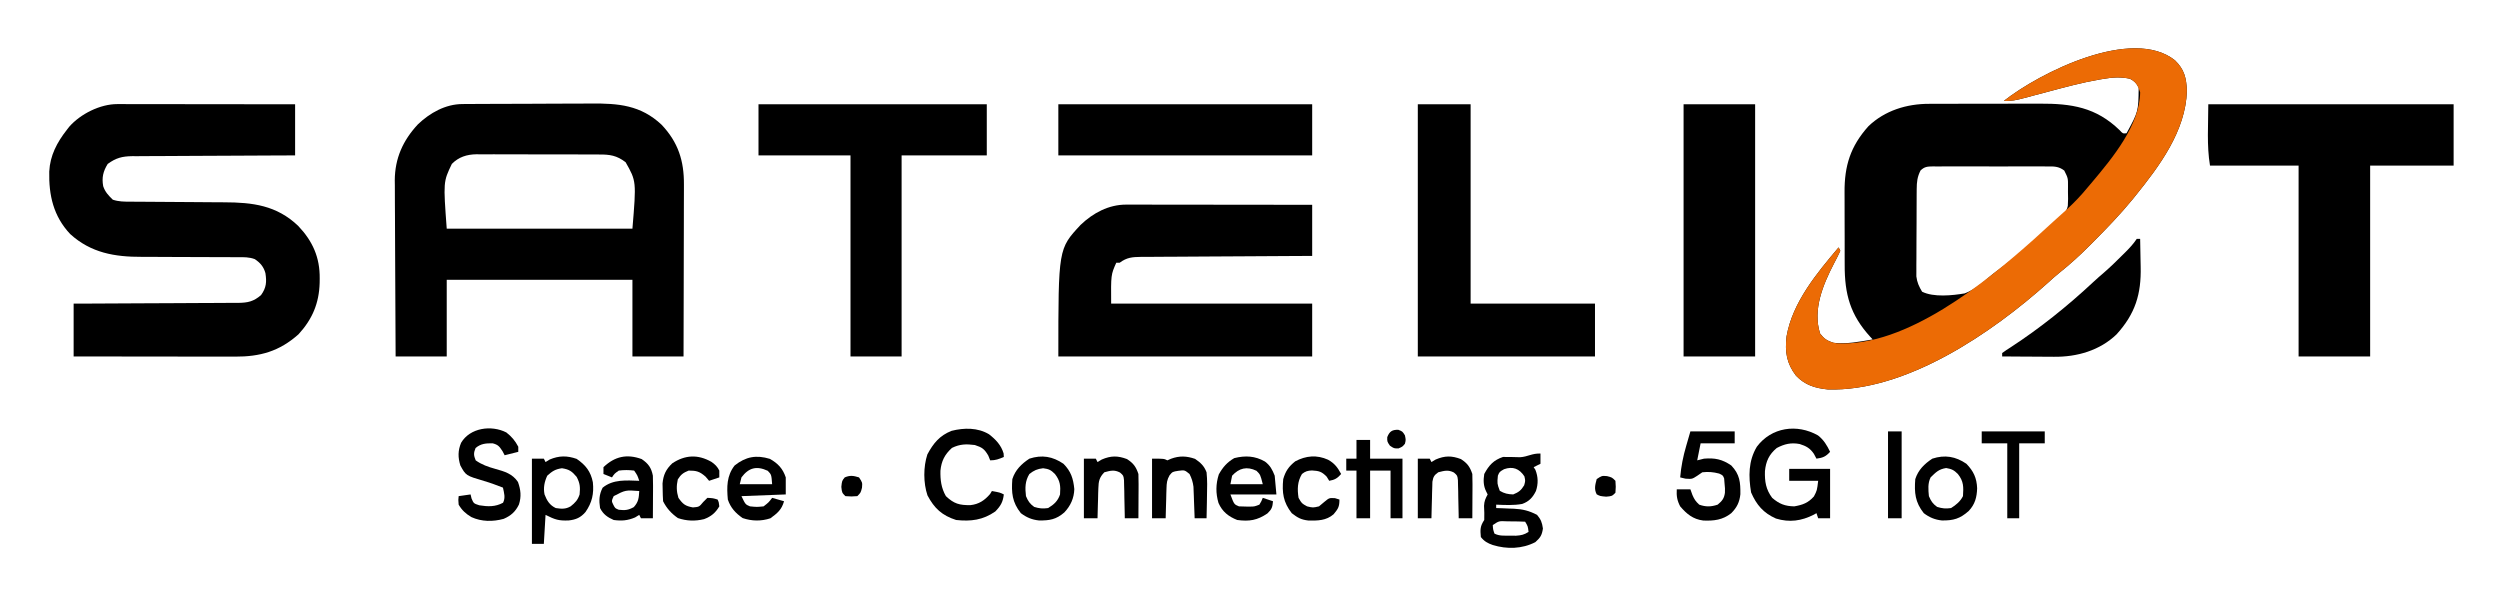 <svg xmlns="http://www.w3.org/2000/svg" role="img" viewBox="213.78 224.78 1467.44 349.44"><title>Sateliot (member) logo</title><path d="M0 0 C5.518 5.362 6.697 10.367 7 17.938 C6.322 41.497 -9.21 62.206 -23.438 79.812 C-23.881 80.362 -24.324 80.911 -24.781 81.477 C-32.038 90.36 -39.981 98.561 -48.062 106.688 C-48.784 107.417 -48.784 107.417 -49.52 108.161 C-55.406 114.096 -61.471 119.66 -68.022 124.863 C-70.307 126.707 -72.473 128.629 -74.625 130.625 C-107.472 160.082 -158.049 194.643 -203.805 193.188 C-211.269 192.417 -217.159 190.623 -222.438 185.125 C-228.049 177.787 -229.007 171.172 -228.004 162.07 C-224.529 142.081 -210.192 124.909 -197.438 109.812 C-196.942 110.802 -196.942 110.802 -196.438 111.812 C-197.6 114.329 -198.819 116.746 -200.125 119.188 C-206.563 131.609 -212.762 146.286 -208.312 160.375 C-205.876 163.542 -204.253 164.564 -200.438 165.812 C-192.715 166.694 -185.026 165.145 -177.438 163.812 C-177.873 163.351 -178.309 162.89 -178.758 162.414 C-190.642 149.398 -193.914 137.311 -193.871 120.133 C-193.876 118.513 -193.881 116.893 -193.887 115.273 C-193.896 111.889 -193.894 108.506 -193.884 105.122 C-193.872 100.812 -193.892 96.504 -193.921 92.195 C-193.94 88.852 -193.94 85.51 -193.934 82.167 C-193.934 80.58 -193.94 78.992 -193.952 77.405 C-194.057 61.873 -190.448 50.388 -179.938 38.688 C-170.311 29.432 -157.334 25.498 -144.259 25.538 C-143.378 25.533 -142.497 25.528 -141.589 25.522 C-138.699 25.509 -135.809 25.509 -132.918 25.512 C-130.893 25.508 -128.868 25.503 -126.843 25.499 C-122.606 25.491 -118.369 25.492 -114.132 25.497 C-108.725 25.503 -103.319 25.486 -97.912 25.462 C-93.732 25.448 -89.551 25.447 -85.37 25.45 C-83.378 25.449 -81.386 25.444 -79.394 25.434 C-60.724 25.351 -46.371 27.535 -32.469 41.02 C-30.639 43.033 -30.639 43.033 -28.438 42.812 C-21.474 30.049 -21.474 30.049 -21.301 16.109 C-22.684 13.314 -23.692 12.296 -26.438 10.812 C-31.946 9.669 -36.517 9.965 -41.977 10.895 C-42.795 11.029 -43.613 11.164 -44.456 11.302 C-54.722 13.085 -64.755 15.808 -74.812 18.5 C-77.699 19.269 -80.587 20.035 -83.477 20.793 C-85.254 21.26 -87.029 21.733 -88.802 22.212 C-92.765 23.256 -96.299 24.122 -100.438 23.812 C-79.236 7.168 -25.153 -19.995 0 0 Z M-149.351 64.657 C-151.257 68.438 -151.571 71.384 -151.599 75.566 C-151.608 76.747 -151.618 77.929 -151.628 79.146 C-151.632 80.425 -151.636 81.703 -151.641 83.02 C-151.646 84.333 -151.652 85.646 -151.658 86.999 C-151.668 89.781 -151.674 92.562 -151.678 95.344 C-151.683 98.898 -151.707 102.452 -151.736 106.006 C-151.759 109.406 -151.761 112.807 -151.766 116.207 C-151.778 117.479 -151.79 118.751 -151.803 120.062 C-151.8 121.253 -151.797 122.444 -151.794 123.671 C-151.798 124.715 -151.801 125.758 -151.805 126.833 C-151.369 130.364 -150.257 132.772 -148.438 135.812 C-141.683 139.19 -130.665 138.031 -123.438 136.812 C-117.955 134.74 -113.587 131.119 -109.196 127.317 C-107.519 125.882 -105.803 124.553 -104.027 123.242 C-91.845 114.25 -80.43 104.212 -69.438 93.812 C-68.89 93.389 -68.343 92.965 -67.779 92.528 C-65.175 90.357 -63.661 88.801 -62.9 85.433 C-62.703 82.66 -62.717 79.966 -62.812 77.188 C-62.806 76.246 -62.8 75.305 -62.793 74.336 C-62.747 69.187 -62.747 69.187 -64.987 64.702 C-68.301 62.146 -71.17 62.25 -75.188 62.295 C-75.964 62.288 -76.74 62.281 -77.539 62.274 C-80.101 62.256 -82.661 62.268 -85.223 62.281 C-87.003 62.279 -88.784 62.275 -90.565 62.27 C-94.295 62.264 -98.024 62.272 -101.754 62.291 C-106.538 62.314 -111.322 62.301 -116.106 62.277 C-119.782 62.262 -123.458 62.267 -127.134 62.277 C-128.898 62.28 -130.663 62.277 -132.427 62.267 C-134.891 62.257 -137.353 62.273 -139.817 62.295 C-140.548 62.287 -141.279 62.279 -142.032 62.27 C-145.257 62.325 -146.978 62.369 -149.351 64.657 Z" transform="translate(1490.438 260.188)"/><path d="M0 0 C1.234 -0.011 1.234 -0.011 2.493 -0.022 C3.387 -0.024 4.281 -0.027 5.202 -0.03 C6.625 -0.04 6.625 -0.04 8.076 -0.05 C11.216 -0.069 14.355 -0.081 17.495 -0.091 C19.107 -0.097 19.107 -0.097 20.752 -0.103 C26.444 -0.124 32.137 -0.139 37.829 -0.148 C43.691 -0.159 49.553 -0.193 55.414 -0.233 C59.936 -0.259 64.458 -0.268 68.981 -0.271 C71.14 -0.276 73.3 -0.288 75.459 -0.306 C91.597 -0.437 104.696 0.595 116.995 12.182 C126.709 22.478 130.159 33.357 130.062 47.223 C130.062 48.317 130.062 49.41 130.063 50.536 C130.061 54.135 130.046 57.733 130.03 61.331 C130.026 63.832 130.023 66.333 130.021 68.834 C130.014 74.734 129.999 80.634 129.979 86.534 C129.954 93.915 129.943 101.296 129.932 108.676 C129.911 121.833 129.876 134.99 129.835 148.147 C119.935 148.147 110.035 148.147 99.835 148.147 C99.835 133.297 99.835 118.447 99.835 103.147 C63.865 103.147 27.895 103.147 -9.165 103.147 C-9.165 117.997 -9.165 132.847 -9.165 148.147 C-19.065 148.147 -28.965 148.147 -39.165 148.147 C-39.256 133.751 -39.329 119.356 -39.373 104.96 C-39.393 98.275 -39.422 91.589 -39.467 84.904 C-39.511 78.446 -39.535 71.988 -39.545 65.53 C-39.552 63.073 -39.567 60.615 -39.588 58.158 C-39.618 54.702 -39.621 51.247 -39.62 47.791 C-39.634 46.787 -39.648 45.782 -39.663 44.748 C-39.589 31.813 -34.841 21.327 -26.099 11.925 C-19.062 5.189 -9.94 0.06 0 0 Z M-6.165 35.147 C-11.201 45.627 -11.201 45.627 -9.165 73.147 C26.805 73.147 62.775 73.147 99.835 73.147 C102.145 45.278 102.145 45.278 95.835 34.147 C90.662 30.171 86.577 29.56 80.181 29.614 C79.344 29.605 78.507 29.596 77.645 29.588 C74.897 29.565 72.149 29.572 69.401 29.581 C67.48 29.576 65.558 29.569 63.637 29.562 C59.616 29.552 55.596 29.556 51.576 29.571 C46.436 29.588 41.298 29.564 36.159 29.529 C32.193 29.507 28.227 29.509 24.261 29.517 C22.367 29.518 20.473 29.511 18.579 29.496 C15.924 29.479 13.272 29.493 10.618 29.516 C9.844 29.504 9.071 29.493 8.273 29.481 C2.628 29.578 -2.118 31.051 -6.165 35.147 Z" transform="translate(485.165 285.853)"/><path d="M0 0 C0.923 -0.001 1.845 -0.003 2.796 -0.004 C3.801 -0.001 4.806 0.003 5.841 0.007 C7.436 0.007 7.436 0.007 9.064 0.006 C12.581 0.007 16.098 0.015 19.615 0.023 C22.053 0.024 24.491 0.026 26.93 0.027 C33.348 0.031 39.766 0.041 46.184 0.052 C52.733 0.062 59.281 0.066 65.83 0.071 C78.68 0.082 91.531 0.1 104.381 0.12 C104.381 10.02 104.381 19.92 104.381 30.12 C101.297 30.13 98.214 30.139 95.037 30.149 C84.843 30.182 74.649 30.238 64.455 30.304 C58.275 30.344 52.095 30.376 45.915 30.391 C39.95 30.406 33.985 30.441 28.02 30.489 C25.745 30.503 23.471 30.511 21.196 30.512 C18.007 30.515 14.819 30.542 11.631 30.574 C10.224 30.567 10.224 30.567 8.788 30.559 C2.825 30.654 -0.759 31.588 -5.619 35.12 C-8.346 39.552 -9.151 43.145 -8.268 48.191 C-7.111 51.633 -5.211 53.59 -2.619 56.12 C0.881 57.287 4.034 57.273 7.675 57.278 C8.416 57.283 9.156 57.288 9.919 57.293 C11.528 57.304 13.137 57.313 14.746 57.319 C17.304 57.331 19.862 57.351 22.419 57.373 C29.693 57.434 36.966 57.488 44.24 57.522 C48.691 57.543 53.143 57.578 57.594 57.622 C59.28 57.636 60.967 57.645 62.653 57.648 C79.451 57.684 93.547 59.412 106.193 71.495 C114.695 80.462 118.982 90.007 118.818 102.433 C118.809 103.262 118.8 104.09 118.791 104.944 C118.456 116.9 114.499 126.267 106.381 135.12 C95.086 145.166 83.838 148.289 69.061 148.234 C68.036 148.234 67.011 148.234 65.955 148.234 C62.579 148.234 59.203 148.226 55.826 148.218 C53.481 148.216 51.135 148.215 48.79 148.214 C42.625 148.21 36.46 148.2 30.295 148.189 C24.001 148.179 17.706 148.174 11.412 148.169 C-0.932 148.158 -13.275 148.141 -25.619 148.12 C-25.619 137.89 -25.619 127.66 -25.619 117.12 C-22.5 117.111 -19.381 117.102 -16.167 117.092 C-5.862 117.058 4.444 117.003 14.75 116.936 C20.998 116.897 27.246 116.865 33.495 116.849 C39.525 116.834 45.555 116.8 51.585 116.752 C53.885 116.737 56.186 116.729 58.486 116.728 C61.709 116.726 64.93 116.699 68.153 116.666 C69.104 116.671 70.055 116.676 71.034 116.681 C76.639 116.593 79.965 115.917 84.381 112.12 C87.513 107.776 87.753 104.362 86.959 99.237 C85.93 95.469 83.922 93.152 80.719 91.007 C77.429 89.759 74.258 89.845 70.789 89.865 C70.029 89.861 69.269 89.858 68.486 89.854 C66.837 89.847 65.189 89.845 63.54 89.846 C60.919 89.847 58.298 89.834 55.677 89.817 C48.225 89.771 40.774 89.746 33.322 89.739 C28.759 89.734 24.196 89.71 19.633 89.674 C17.905 89.664 16.177 89.662 14.449 89.667 C-1.467 89.714 -15.438 87.395 -27.682 76.241 C-37.498 65.769 -40.241 53.49 -39.932 39.577 C-39.455 30.13 -35.361 22.469 -29.619 15.12 C-29.141 14.504 -28.663 13.888 -28.17 13.253 C-21.558 5.759 -10.058 -0.012 0 0 Z" transform="translate(282.62 285.88)"/><path d="M0 0 C47.52 0 95.04 0 144 0 C144 11.88 144 23.76 144 36 C127.83 36 111.66 36 95 36 C95 72.96 95 109.92 95 148 C81.14 148 67.28 148 53 148 C53 111.04 53 74.08 53 36 C35.84 36 18.68 36 1 36 C-0.974 24.159 0 12.005 0 0 Z" transform="translate(1510 286)"/><path d="M0 0 C0.965 -0.001 1.929 -0.003 2.923 -0.004 C4.501 0.001 4.501 0.001 6.11 0.007 C7.779 0.007 7.779 0.007 9.481 0.006 C13.161 0.007 16.84 0.015 20.519 0.023 C23.069 0.024 25.62 0.026 28.17 0.027 C34.197 0.03 40.225 0.038 46.253 0.048 C53.116 0.059 59.979 0.065 66.843 0.07 C80.959 0.08 95.075 0.099 109.191 0.12 C109.191 10.02 109.191 19.92 109.191 30.12 C105.946 30.135 102.7 30.149 99.356 30.164 C88.639 30.215 77.923 30.281 67.206 30.356 C60.708 30.401 54.209 30.44 47.711 30.467 C41.441 30.493 35.171 30.533 28.901 30.583 C26.508 30.6 24.114 30.612 21.721 30.618 C18.371 30.627 15.022 30.655 11.673 30.688 C10.681 30.686 9.689 30.685 8.667 30.684 C3.61 30.753 0.379 30.989 -3.809 34.12 C-4.469 34.12 -5.129 34.12 -5.809 34.12 C-8.939 41.168 -8.939 41.168 -8.809 58.12 C30.131 58.12 69.071 58.12 109.191 58.12 C109.191 68.35 109.191 78.58 109.191 89.12 C60.021 89.12 10.851 89.12 -39.809 89.12 C-39.809 25.931 -39.809 25.931 -26.742 11.902 C-19.451 4.91 -10.246 -0.011 0 0 Z" transform="translate(874.809 344.88)"/><path fill="#EC6B05" d="M0 0 C5.518 5.362 6.697 10.367 7 17.938 C6.322 41.497 -9.21 62.206 -23.438 79.812 C-23.881 80.362 -24.324 80.911 -24.781 81.477 C-32.038 90.36 -39.981 98.561 -48.062 106.688 C-48.784 107.417 -48.784 107.417 -49.52 108.161 C-55.406 114.096 -61.471 119.66 -68.022 124.863 C-70.307 126.707 -72.473 128.629 -74.625 130.625 C-107.472 160.082 -158.049 194.643 -203.805 193.188 C-211.269 192.417 -217.159 190.623 -222.438 185.125 C-228.049 177.787 -229.007 171.172 -228.004 162.07 C-224.529 142.081 -210.192 124.909 -197.438 109.812 C-196.942 110.802 -196.942 110.802 -196.438 111.812 C-197.6 114.329 -198.819 116.746 -200.125 119.188 C-206.563 131.609 -212.762 146.286 -208.312 160.375 C-205.531 163.992 -202.954 165.417 -198.422 166.129 C-157.725 168.275 -111.354 130.53 -83.025 105.242 C-79.434 102.009 -75.864 98.757 -72.32 95.473 C-69.45 92.824 -66.539 90.225 -63.625 87.625 C-59.195 83.586 -55.239 79.439 -51.438 74.812 C-50.45 73.648 -49.461 72.484 -48.473 71.32 C-36.681 57.291 -20.684 38.04 -20.438 18.812 C-21.694 14.877 -22.746 12.808 -26.438 10.812 C-31.946 9.669 -36.517 9.965 -41.977 10.895 C-42.795 11.029 -43.613 11.164 -44.456 11.302 C-54.722 13.085 -64.755 15.808 -74.812 18.5 C-77.699 19.269 -80.587 20.035 -83.477 20.793 C-85.254 21.26 -87.029 21.733 -88.802 22.212 C-92.765 23.256 -96.299 24.122 -100.438 23.812 C-79.236 7.168 -25.153 -19.995 0 0 Z" transform="translate(1490.438 260.188)"/><path d="M0 0 C44.22 0 88.44 0 134 0 C134 9.9 134 19.8 134 30 C117.5 30 101 30 84 30 C84 68.94 84 107.88 84 148 C74.1 148 64.2 148 54 148 C54 109.06 54 70.12 54 30 C36.18 30 18.36 30 0 30 C0 20.1 0 10.2 0 0 Z" transform="translate(659 286)"/><path d="M0 0 C10.23 0 20.46 0 31 0 C31 38.61 31 77.22 31 117 C55.09 117 79.18 117 104 117 C104 127.23 104 137.46 104 148 C69.68 148 35.36 148 0 148 C0 99.16 0 50.32 0 0 Z" transform="translate(1046 286)"/><path d="M0 0 C13.86 0 27.72 0 42 0 C42 48.84 42 97.68 42 148 C28.14 148 14.28 148 0 148 C0 99.16 0 50.32 0 0 Z" transform="translate(1202 286)"/><path d="M0 0 C49.17 0 98.34 0 149 0 C149 9.9 149 19.8 149 30 C99.83 30 50.66 30 0 30 C0 20.1 0 10.2 0 0 Z" transform="translate(835 286)"/><path d="M0 0 C0.66 0 1.32 0 2 0 C2.101 4.034 2.172 8.068 2.22 12.103 C2.24 13.47 2.267 14.836 2.302 16.202 C2.708 32.456 -0.9 43.972 -11.84 56.027 C-21.692 65.546 -35.162 69.361 -48.531 69.195 C-49.846 69.191 -49.846 69.191 -51.187 69.187 C-53.958 69.176 -56.729 69.151 -59.5 69.125 C-61.391 69.115 -63.281 69.106 -65.172 69.098 C-69.781 69.076 -74.391 69.041 -79 69 C-79 68.34 -79 67.68 -79 67 C-77.383 65.805 -75.701 64.697 -74 63.625 C-56.795 52.418 -40.587 39.417 -25.59 25.406 C-23.453 23.421 -21.286 21.511 -19.062 19.625 C-15.258 16.327 -11.692 12.801 -8.125 9.25 C-7.553 8.682 -6.98 8.115 -6.391 7.53 C-3.987 5.117 -1.895 2.842 0 0 Z" transform="translate(1468 365)"/><path d="M0 0 C3.361 2.63 5.299 5.82 7.102 9.645 C4.549 12.437 2.878 13.134 -0.898 13.645 C-1.393 12.716 -1.888 11.788 -2.398 10.832 C-4.64 7.501 -6.958 6.235 -10.75 5.051 C-15.772 4.101 -19.66 4.99 -24.211 7.395 C-28.757 11.201 -30.535 15.146 -31.137 20.941 C-31.321 27.042 -30.607 31.673 -26.898 36.645 C-22.773 40.22 -19.354 41.552 -13.898 41.645 C-8.966 40.775 -5.765 39.619 -2.398 35.832 C-0.563 32.306 -0.563 32.306 0.102 26.645 C-5.508 26.645 -11.118 26.645 -16.898 26.645 C-16.898 24.335 -16.898 22.025 -16.898 19.645 C-8.978 19.645 -1.058 19.645 7.102 19.645 C7.102 29.215 7.102 38.785 7.102 48.645 C4.792 48.645 2.482 48.645 0.102 48.645 C-0.228 47.655 -0.558 46.665 -0.898 45.645 C-1.664 46.078 -1.664 46.078 -2.445 46.52 C-9.717 50.233 -16.772 51.209 -24.676 48.797 C-32.041 45.53 -36.118 40.772 -39.273 33.457 C-40.824 24.001 -40.916 15.067 -35.898 6.645 C-27.357 -4.794 -12.361 -6.986 0 0 Z" transform="translate(1280.898 480.355)"/><path d="M0 0 C0 1.98 0 3.96 0 6 C-1.98 6.99 -1.98 6.99 -4 8 C-3.67 8.495 -3.34 8.99 -3 9.5 C-1.326 13.685 -1.246 17.725 -2.652 21.969 C-4.509 25.73 -6.638 28.111 -10.719 29.578 C-15.755 30.509 -20.904 30.207 -26 30 C-26 30.66 -26 31.32 -26 32 C-24.281 32.056 -24.281 32.056 -22.527 32.113 C-20.997 32.179 -19.467 32.245 -17.938 32.312 C-16.809 32.346 -16.809 32.346 -15.658 32.381 C-10.449 32.629 -6.637 33.575 -2 36 C0.292 38.736 0.924 40.477 1.438 44 C0.863 47.937 -0.038 49.327 -3 52 C-10.784 56.037 -19.715 56.229 -28 53.688 C-31.016 52.64 -33.007 51.533 -35 49 C-35.39 44.633 -35.463 42.695 -33 39 C-32.864 36.21 -33.004 33.482 -33.125 30.691 C-32.994 27.876 -32.309 26.44 -31 24 C-31.433 23.134 -31.433 23.134 -31.875 22.25 C-33.555 18.89 -33.575 15.64 -33 12 C-30.305 6.898 -27.479 3.826 -22 2 C-18.672 1.97 -15.358 2.067 -12.031 2.16 C-7.498 1.921 -4.883 -0.217 0 0 Z M-21.375 9.188 C-24.069 10.736 -24.069 10.736 -25 13 C-25.438 17.639 -25.438 17.639 -23.875 21.875 C-21.183 23.49 -19.136 23.875 -16 24 C-12.761 22.675 -11.375 21.62 -9.562 18.625 C-8.834 16.008 -8.834 16.008 -9.438 13.375 C-12.439 8.813 -16.264 7.389 -21.375 9.188 Z M-28 42 C-27.835 44.575 -27.835 44.575 -27 47 C-24.059 48.471 -21.398 48.17 -18.125 48.188 C-16.273 48.209 -16.273 48.209 -14.383 48.23 C-11.259 48.018 -9.599 47.652 -7 46 C-7.379 42.709 -7.379 42.709 -9 40 C-11.824 39.873 -14.613 39.815 -17.438 39.812 C-18.622 39.794 -18.622 39.794 -19.83 39.775 C-24.391 39.561 -24.391 39.561 -28 42 Z" transform="translate(1118 491)"/><path d="M0 0 C4.003 3.112 7.132 6.365 8.594 11.273 C8.635 11.954 8.676 12.635 8.719 13.336 C5.813 14.593 3.923 15.336 0.719 15.336 C0.347 14.408 -0.024 13.48 -0.406 12.523 C-2.705 8.615 -3.989 7.741 -8.281 6.336 C-13.34 5.67 -17.096 5.754 -21.719 8.023 C-25.994 11.882 -27.929 15.733 -28.484 21.414 C-28.602 26.861 -28.033 31.548 -25.281 36.336 C-20.521 40.864 -17.289 41.686 -10.891 41.621 C-5.94 41.08 -2.603 38.871 0.656 35.086 C1.182 34.22 1.182 34.22 1.719 33.336 C6.469 34.211 6.469 34.211 8.719 35.336 C8.211 39.778 6.832 42.14 3.719 45.336 C-3.55 50.39 -10.583 51.277 -19.281 50.336 C-27.555 47.688 -32.086 43.499 -36.094 35.898 C-38.552 28.608 -38.555 19.146 -36.156 11.836 C-32.665 5.319 -28.935 0.739 -21.906 -2.004 C-14.597 -3.842 -6.604 -3.946 0 0 Z" transform="translate(794.281 479.664)"/><path d="M0 0 C8.58 0 17.16 0 26 0 C26 2.31 26 4.62 26 7 C19.4 7 12.8 7 6 7 C5.34 10.3 4.68 13.6 4 17 C5.32 16.67 6.64 16.34 8 16 C14.36 15.47 18.693 16.352 24 20 C29.011 25.268 29.421 29.877 29.336 36.918 C28.826 41.6 27.294 44.658 24 48 C18.993 51.987 13.816 52.58 7.547 52.32 C1.542 51.565 -2.149 48.492 -6 44 C-7.813 40.546 -8.222 37.879 -8 34 C-5.36 34 -2.72 34 0 34 C0.392 35.093 0.784 36.186 1.188 37.312 C2.319 39.896 3.052 41.047 5.188 43 C9.058 44.376 12.105 44.309 16 43 C18.594 40.86 19.807 39.407 20.27 36.031 C20.354 33.627 20.354 33.627 20 30 C19.938 29.216 19.876 28.433 19.812 27.625 C19.077 25.786 19.077 25.786 16.875 24.75 C13.346 23.829 10.639 23.617 7 24 C5.515 25.021 5.515 25.021 4 26.062 C1 28 1 28 -2.875 27.75 C-3.906 27.503 -4.938 27.255 -6 27 C-5.438 20.543 -4.261 14.647 -2.438 8.438 C-1.633 5.653 -0.829 2.869 0 0 Z" transform="translate(1206 478)"/><path d="M0 0 C3.207 2.539 5.083 4.771 7 8.375 C7 9.365 7 10.355 7 11.375 C4.36 12.035 1.72 12.695 -1 13.375 C-1.413 12.591 -1.825 11.807 -2.25 11 C-4.132 8.177 -4.765 7.249 -8 6.375 C-11.954 6.311 -14.992 6.519 -18.062 9.125 C-19.297 12.089 -19.218 13.405 -18 16.375 C-14.366 18.949 -10.764 20.179 -6.5 21.375 C-1.02 22.911 3.532 24.198 6.812 29.062 C8.47 33.686 8.881 37.642 7.379 42.301 C5.35 46.513 2.684 48.871 -1.594 50.715 C-7.89 52.442 -14.516 52.423 -20.5 49.688 C-23.771 47.752 -26.056 45.697 -28 42.375 C-28.25 39.562 -28.25 39.562 -28 37.375 C-24.535 36.88 -24.535 36.88 -21 36.375 C-20.814 37.159 -20.629 37.943 -20.438 38.75 C-19.183 41.673 -19.183 41.673 -15.875 42.75 C-10.906 43.551 -6.508 43.743 -1.938 41.25 C-0.421 38.217 -1.333 35.59 -2 32.375 C-5.658 30.968 -9.262 29.589 -13.027 28.496 C-23.741 25.331 -23.741 25.331 -27 19.375 C-28.456 14.648 -28.477 10.651 -26.562 6.062 C-21.369 -2.758 -8.795 -4.502 0 0 Z" transform="translate(511 478.625)"/><path d="M0 0 C5.317 3.625 8.295 7.458 9.527 13.738 C10.223 20.412 9.06 25.688 5.188 31.211 C2.353 34.492 -0.374 35.661 -4.645 36.148 C-10.539 36.378 -12.57 35.715 -18.25 32.875 C-18.58 38.485 -18.91 44.095 -19.25 49.875 C-21.56 49.875 -23.87 49.875 -26.25 49.875 C-26.25 33.375 -26.25 16.875 -26.25 -0.125 C-23.94 -0.125 -21.63 -0.125 -19.25 -0.125 C-18.92 0.535 -18.59 1.195 -18.25 1.875 C-17.446 1.38 -16.641 0.885 -15.812 0.375 C-10.305 -1.944 -5.638 -1.952 0 0 Z M-17.25 9.875 C-18.912 13.493 -19.64 16.976 -18.832 20.91 C-17.43 24.558 -15.797 27.2 -12.25 28.875 C-8.909 29.37 -6.491 29.598 -3.5 27.855 C-0.791 25.7 0.646 24.186 1.75 20.875 C2.151 16.623 2.014 14.374 0 10.562 C-2.79 7.23 -4.394 6.168 -8.625 5.5 C-12.495 6.053 -14.356 7.238 -17.25 9.875 Z" transform="translate(552.25 494.125)"/><path d="M0 0 C3.119 2.371 4.291 4.694 5.727 8.312 C6.222 13.758 6.222 13.758 6.727 19.312 C-2.183 19.312 -11.093 19.312 -20.273 19.312 C-18.107 25.146 -18.107 25.146 -15.273 26.312 C-13.797 26.408 -12.316 26.442 -10.836 26.438 C-10.053 26.44 -9.271 26.443 -8.465 26.445 C-6.094 26.396 -6.094 26.396 -3.273 25.312 C-2.065 23.312 -2.065 23.312 -1.273 21.312 C0.707 21.973 2.687 22.633 4.727 23.312 C4.436 26.794 3.999 28.055 1.414 30.5 C-4.488 34.48 -9.167 35.274 -16.273 34.312 C-21.382 32.293 -25.043 29.429 -27.273 24.312 C-28.948 18.589 -28.883 13.237 -27.086 7.562 C-24.723 3.325 -22.23 0.454 -18.023 -2 C-11.567 -3.614 -5.842 -3.351 0 0 Z M-19.273 8.312 C-19.603 9.963 -19.933 11.613 -20.273 13.312 C-14.003 13.312 -7.733 13.312 -1.273 13.312 C-2.701 7.697 -2.701 7.697 -4.961 5.438 C-10.587 2.701 -15.134 3.807 -19.273 8.312 Z" transform="translate(956.273 495.688)"/><path d="M0 0 C4.693 2.657 7.568 5.643 9.312 10.875 C9.312 14.175 9.312 17.475 9.312 20.875 C0.733 21.205 -7.848 21.535 -16.688 21.875 C-14.365 26.76 -14.365 26.76 -11.688 27.875 C-7.645 28.276 -7.645 28.276 -3.688 27.875 C-0.684 25.542 -0.684 25.542 1.312 22.875 C3.623 23.535 5.933 24.195 8.312 24.875 C6.874 29.909 4.41 31.865 0.312 34.875 C-5.087 36.675 -10.623 36.576 -16 34.75 C-20.126 31.871 -23.065 28.741 -24.688 23.875 C-25.349 16.551 -25.399 9.855 -20.688 3.875 C-14.131 -1.343 -7.931 -2.42 0 0 Z M-16.688 10.875 C-17.017 12.195 -17.348 13.515 -17.688 14.875 C-11.418 14.875 -5.147 14.875 1.312 14.875 C0.895 9.253 0.895 9.253 -1.25 7 C-7.856 3.951 -12.423 5.189 -16.688 10.875 Z" transform="translate(665.688 494.125)"/><path d="M0 0 C2.64 0 5.28 0 8 0 C8 3.63 8 7.26 8 11 C14.27 11 20.54 11 27 11 C27 22.55 27 34.1 27 46 C24.69 46 22.38 46 20 46 C20 36.76 20 27.52 20 18 C16.04 18 12.08 18 8 18 C8 27.24 8 36.48 8 46 C5.36 46 2.72 46 0 46 C0 36.76 0 27.52 0 18 C-1.98 18 -3.96 18 -6 18 C-6 15.69 -6 13.38 -6 11 C-4.02 11 -2.04 11 0 11 C0 7.37 0 3.74 0 0 Z" transform="translate(1010 483)"/><path d="M0 0 C3.935 2.688 5.667 5.114 6.562 9.75 C6.643 11.702 6.67 13.656 6.66 15.609 C6.657 16.724 6.654 17.839 6.65 18.988 C6.642 20.147 6.634 21.306 6.625 22.5 C6.62 23.674 6.616 24.849 6.611 26.059 C6.6 28.956 6.583 31.853 6.562 34.75 C4.253 34.75 1.942 34.75 -0.438 34.75 C-0.767 34.09 -1.097 33.43 -1.438 32.75 C-2.242 33.245 -3.046 33.74 -3.875 34.25 C-8.257 36.095 -11.748 36.391 -16.438 35.75 C-20.099 34.158 -22.64 32.346 -24.438 28.75 C-25.124 24.285 -25.007 20.865 -22.938 16.812 C-16.802 11.751 -8.979 12.5 -1.438 12.75 C-2.525 9.5 -2.525 9.5 -4.438 6.75 C-7.472 6.375 -10.407 6.342 -13.438 6.75 C-16.007 8.563 -16.007 8.563 -17.438 10.75 C-19.913 9.76 -19.913 9.76 -22.438 8.75 C-22.438 7.43 -22.438 6.11 -22.438 4.75 C-15.8 -1.592 -8.693 -3.161 0 0 Z M-16.438 21.75 C-17.746 24.617 -17.746 24.617 -16.625 26.875 C-15.569 28.899 -15.569 28.899 -13.438 29.75 C-9.764 30.158 -7.885 29.998 -4.625 28.188 C-1.847 25.092 -1.673 22.834 -1.438 18.75 C-9.499 18.144 -9.499 18.144 -16.438 21.75 Z" transform="translate(590.438 494.25)"/><path d="M0 0 C4.217 4.328 6.079 8.373 6.312 14.375 C6.156 19.612 5.068 23.834 1.348 27.73 C-3.724 32.245 -7.597 33.366 -14.363 33.277 C-18.499 32.842 -21.687 31.502 -25 29 C-30.123 22.563 -30.607 16.977 -30 9 C-28.274 3.619 -24.657 0.075 -20 -3 C-12.628 -5.404 -6.295 -4.309 0 0 Z M-21 8 C-22.725 11.449 -22.366 15.221 -22 19 C-20.739 21.964 -19.777 23.437 -17.188 25.312 C-14.178 26.258 -12.148 26.441 -9 26 C-6.075 24.175 -3.566 22.131 -2 19 C-1.65 13.66 -1.532 10.335 -5 6 C-7.318 3.682 -8.628 3.065 -11.875 2.5 C-16.239 3.198 -17.854 4.927 -21 8 Z" transform="translate(1368 497)"/><path d="M0 0 C4.416 4.416 5.781 8.736 6.375 14.875 C6.212 20.219 4.176 24.704 0.504 28.578 C-4.288 32.737 -8.243 33.358 -14.363 33.277 C-18.499 32.842 -21.687 31.502 -25 29 C-30.123 22.563 -30.607 16.977 -30 9 C-28.274 3.619 -24.657 0.075 -20 -3 C-12.62 -5.407 -6.304 -4.301 0 0 Z M-20 6 C-22.577 10.212 -22.558 14.193 -22 19 C-20.739 21.964 -19.777 23.437 -17.188 25.312 C-14.178 26.258 -12.148 26.441 -9 26 C-5.572 23.932 -3.293 21.879 -2 18 C-1.629 12.989 -1.882 10.009 -5 6 C-7.372 3.628 -8.585 3.053 -11.938 2.625 C-15.426 3.052 -17.235 3.849 -20 6 Z" transform="translate(838 497)"/><path d="M0 0 C3.765 2.451 5.276 4.517 6.688 8.75 C6.77 10.742 6.795 12.737 6.785 14.73 C6.782 15.894 6.779 17.057 6.775 18.256 C6.763 20.078 6.763 20.078 6.75 21.938 C6.745 23.164 6.741 24.391 6.736 25.654 C6.725 28.686 6.708 31.718 6.688 34.75 C4.048 34.75 1.407 34.75 -1.312 34.75 C-1.322 34.008 -1.331 33.267 -1.341 32.503 C-1.394 29.147 -1.478 25.793 -1.562 22.438 C-1.577 21.27 -1.591 20.103 -1.605 18.9 C-1.638 17.782 -1.67 16.664 -1.703 15.512 C-1.724 14.48 -1.745 13.448 -1.767 12.385 C-2.087 9.647 -2.087 9.647 -4.128 7.886 C-7.483 6.141 -9.744 6.777 -13.312 7.75 C-16.251 10.753 -16.709 13.041 -16.824 17.172 C-16.86 18.197 -16.895 19.221 -16.932 20.277 C-16.965 21.873 -16.965 21.873 -17 23.5 C-17.034 24.579 -17.068 25.658 -17.104 26.77 C-17.186 29.43 -17.255 32.089 -17.312 34.75 C-19.953 34.75 -22.593 34.75 -25.312 34.75 C-25.312 23.2 -25.312 11.65 -25.312 -0.25 C-23.003 -0.25 -20.692 -0.25 -18.312 -0.25 C-17.983 0.41 -17.652 1.07 -17.312 1.75 C-16.488 1.255 -15.662 0.76 -14.812 0.25 C-9.459 -2.044 -5.44 -2.053 0 0 Z" transform="translate(875.313 494.25)"/><path d="M0 0 C3.765 2.451 5.276 4.517 6.688 8.75 C6.77 10.742 6.795 12.737 6.785 14.73 C6.782 15.894 6.779 17.057 6.775 18.256 C6.763 20.078 6.763 20.078 6.75 21.938 C6.745 23.164 6.741 24.391 6.736 25.654 C6.725 28.686 6.708 31.718 6.688 34.75 C4.048 34.75 1.407 34.75 -1.312 34.75 C-1.322 34.008 -1.331 33.267 -1.341 32.503 C-1.394 29.147 -1.478 25.793 -1.562 22.438 C-1.577 21.27 -1.591 20.103 -1.605 18.9 C-1.638 17.782 -1.67 16.664 -1.703 15.512 C-1.724 14.48 -1.745 13.448 -1.767 12.385 C-2.088 9.647 -2.088 9.647 -4.128 7.882 C-7.453 6.159 -9.765 6.847 -13.312 7.75 C-15.7 9.464 -16.247 10.367 -16.745 13.294 C-16.771 14.283 -16.797 15.273 -16.824 16.293 C-16.86 17.366 -16.895 18.439 -16.932 19.545 C-16.954 20.664 -16.977 21.784 -17 22.938 C-17.034 24.069 -17.068 25.2 -17.104 26.365 C-17.186 29.16 -17.255 31.955 -17.312 34.75 C-19.953 34.75 -22.593 34.75 -25.312 34.75 C-25.312 23.2 -25.312 11.65 -25.312 -0.25 C-23.003 -0.25 -20.692 -0.25 -18.312 -0.25 C-17.983 0.41 -17.652 1.07 -17.312 1.75 C-16.488 1.255 -15.662 0.76 -14.812 0.25 C-9.459 -2.044 -5.44 -2.053 0 0 Z" transform="translate(1071.313 494.25)"/><path d="M0 0 C3.292 2.244 5.341 4.16 6.75 7.875 C7.24 12.51 7.126 17.096 7 21.75 C6.982 23.011 6.964 24.271 6.945 25.57 C6.898 28.673 6.833 31.773 6.75 34.875 C4.44 34.875 2.13 34.875 -0.25 34.875 C-0.27 34.265 -0.29 33.655 -0.31 33.027 C-0.406 30.246 -0.515 27.467 -0.625 24.688 C-0.656 23.728 -0.687 22.768 -0.719 21.779 C-0.757 20.848 -0.796 19.917 -0.836 18.957 C-0.883 17.677 -0.883 17.677 -0.931 16.37 C-1.291 13.553 -1.973 11.412 -3.25 8.875 C-6.135 6.53 -6.135 6.53 -9.75 7 C-13.218 7.543 -13.218 7.543 -14.937 9.591 C-16.514 12.334 -16.674 14.145 -16.762 17.297 C-16.797 18.322 -16.833 19.346 -16.869 20.402 C-16.903 21.998 -16.903 21.998 -16.938 23.625 C-16.972 24.704 -17.006 25.783 -17.041 26.895 C-17.123 29.555 -17.193 32.214 -17.25 34.875 C-19.89 34.875 -22.53 34.875 -25.25 34.875 C-25.25 23.325 -25.25 11.775 -25.25 -0.125 C-18.25 -0.125 -18.25 -0.125 -16.25 0.875 C-15.549 0.566 -14.848 0.256 -14.125 -0.062 C-9.13 -1.909 -4.926 -1.705 0 0 Z" transform="translate(915.25 494.125)"/><path d="M0 0 C3.836 2.128 5.607 4.56 7.688 8.375 C5.513 10.875 3.957 11.811 0.688 12.375 C0.193 11.571 -0.302 10.766 -0.812 9.938 C-3.77 6.906 -5.322 6.563 -9.414 6.305 C-11.917 6.397 -13.354 6.793 -15.312 8.375 C-18.012 12.832 -18.099 17.306 -17.312 22.375 C-15.456 25.649 -15.456 25.649 -12.312 27.375 C-8.855 28.208 -8.855 28.208 -5.312 27.375 C-4.302 26.529 -3.291 25.684 -2.25 24.812 C0.688 22.375 0.688 22.375 4.062 22.562 C4.929 22.831 5.795 23.099 6.688 23.375 C6.688 27.702 5.92 28.76 3.27 32.008 C-1.091 35.776 -6.096 35.806 -11.59 35.688 C-15.84 35.2 -17.916 34.009 -21.312 31.375 C-26.329 24.906 -27.087 19.365 -26.312 11.375 C-24.95 6.673 -23.084 3.989 -19.25 0.938 C-12.967 -2.405 -6.567 -2.964 0 0 Z" transform="translate(993.313 494.625)"/><path d="M0 0 C2.155 1.477 3.491 2.795 4.664 5.141 C4.664 6.461 4.664 7.781 4.664 9.141 C2.684 9.801 0.704 10.461 -1.336 11.141 C-2.017 10.336 -2.697 9.532 -3.398 8.703 C-6.897 5.651 -8.731 5.141 -13.336 5.141 C-16.51 6.41 -17.896 7.44 -19.711 10.328 C-20.565 14.172 -20.5 17.367 -19.336 21.141 C-16.707 24.852 -15.328 25.963 -10.836 26.766 C-7.16 26.453 -7.16 26.453 -4.773 23.578 C-3.969 22.774 -3.165 21.969 -2.336 21.141 C0.977 21.328 0.977 21.328 3.664 22.141 C4.414 23.828 4.414 23.828 4.664 26.141 C2.437 29.945 -0.13 32.076 -4.277 33.637 C-9.55 34.927 -14.527 34.755 -19.648 33.016 C-23.425 30.38 -26.252 27.308 -28.336 23.141 C-28.486 20.894 -28.557 18.642 -28.586 16.391 C-28.612 15.179 -28.637 13.967 -28.664 12.719 C-28.199 7.649 -26.648 4.384 -22.961 0.891 C-15.445 -4.12 -7.892 -4.465 0 0 Z" transform="translate(631.336 495.86)"/><path d="M0 0 C12.21 0 24.42 0 37 0 C37 2.31 37 4.62 37 7 C32.05 7 27.1 7 22 7 C22 21.52 22 36.04 22 51 C19.69 51 17.38 51 15 51 C15 36.48 15 21.96 15 7 C10.05 7 5.1 7 0 7 C0 4.69 0 2.38 0 0 Z" transform="translate(1377 478)"/><path d="M0 0 C2.64 0 5.28 0 8 0 C8 16.83 8 33.66 8 51 C5.36 51 2.72 51 0 51 C0 34.17 0 17.34 0 0 Z" transform="translate(1322 478)"/><path d="M0 0 C2.938 0.75 2.938 0.75 4.938 2.75 C5.188 6.25 5.188 6.25 4.938 9.75 C2.938 11.75 2.938 11.75 -0.5 12.062 C-4.062 11.75 -4.062 11.75 -6.062 10.688 C-7.696 7.522 -6.915 5.1 -6.062 1.75 C-3.062 -0.25 -3.062 -0.25 0 0 Z" transform="translate(1157.063 504.25)"/><path d="M0 0 C2 3 2 3 1.75 6.062 C1 9 1 9 -1 11 C-4.5 11.25 -4.5 11.25 -8 11 C-10 9 -10 9 -10.375 5.562 C-10 2 -10 2 -8.375 0 C-5.164 -1.352 -3.301 -1.005 0 0 Z" transform="translate(718 505)"/><path d="M0 0 C2.438 0.938 2.438 0.938 3.875 3.25 C4.438 5.938 4.438 5.938 3.875 8.188 C2.438 9.938 2.438 9.938 0.062 10.938 C-2.562 10.938 -2.562 10.938 -4.938 9.312 C-6.562 6.938 -6.562 6.938 -6.5 4.312 C-5.165 0.931 -3.634 -0.089 0 0 Z" transform="translate(1034.563 477.063)"/></svg>